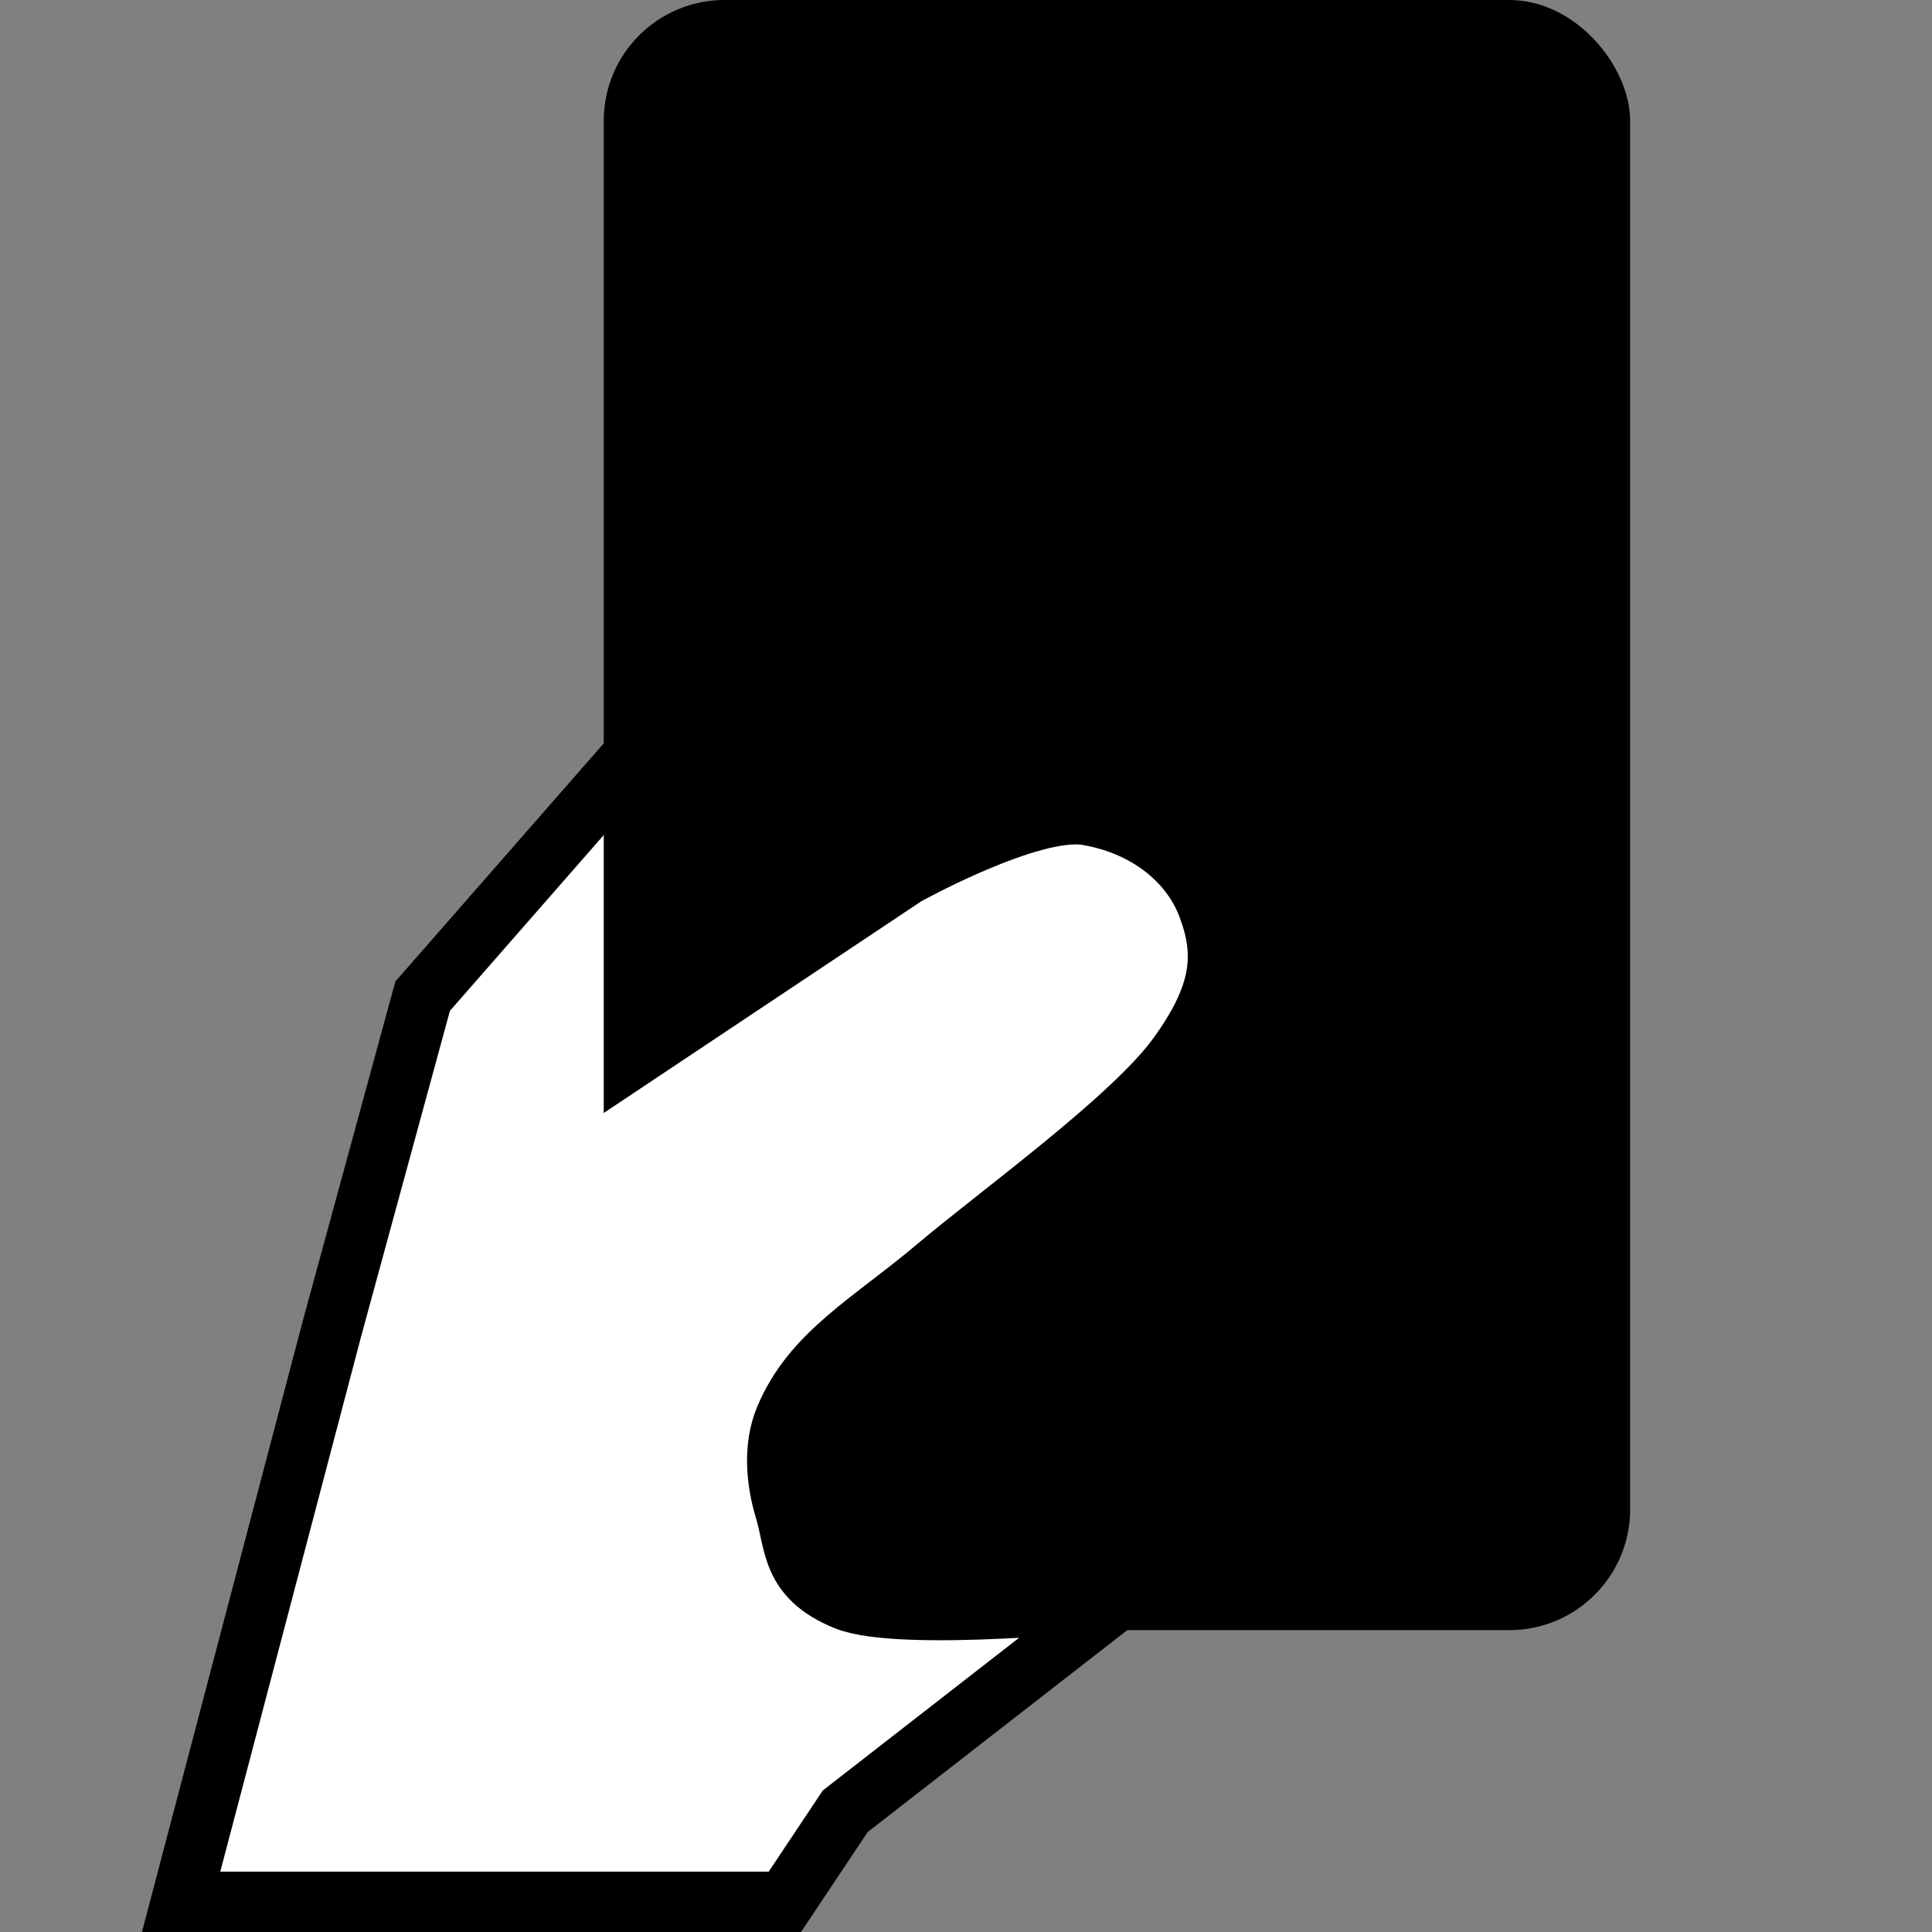 <?xml version="1.0" encoding="UTF-8" standalone="no"?>
<!-- Created with Inkscape (http://www.inkscape.org/) -->

<svg
   xmlns:dc="http://purl.org/dc/elements/1.1/"
   xmlns:cc="http://creativecommons.org/ns#"
   xmlns:rdf="http://www.w3.org/1999/02/22-rdf-syntax-ns#"
   xmlns:svg="http://www.w3.org/2000/svg"
   xmlns="http://www.w3.org/2000/svg"
   xmlns:sodipodi="http://sodipodi.sourceforge.net/DTD/sodipodi-0.dtd"
   xmlns:inkscape="http://www.inkscape.org/namespaces/inkscape"
   width="512"
   height="512"
   id="svg2"
   version="1.1"
   inkscape:version="0.48.5 r10040"
   sodipodi:docname="touch1.svg"
   inkscape:export-filename="/Users/tkgktyk/OneDrive/AndroidStudio/ForceTouch/art/touch1.png"
   inkscape:export-xdpi="45"
   inkscape:export-ydpi="45">
  <rect width="100%" height="100%" fill="#808080" stroke="none"/>
  <defs
     id="defs4" />
  <sodipodi:namedview
     id="base"
     pagecolor="#ffffff"
     bordercolor="#666666"
     borderopacity="1.0"
     inkscape:pageopacity="0.0"
     inkscape:pageshadow="2"
     inkscape:zoom="0.79135193"
     inkscape:cx="273.30601"
     inkscape:cy="226.07183"
     inkscape:document-units="px"
     inkscape:current-layer="layer1"
     showgrid="true"
     inkscape:window-width="1280"
     inkscape:window-height="751"
     inkscape:window-x="0"
     inkscape:window-y="0"
     inkscape:window-maximized="1">
    <inkscape:grid
       type="xygrid"
       id="grid2985"
       empspacing="5"
       visible="true"
       enabled="true"
       snapvisiblegridlinesonly="true"
       spacingx="8px"
       spacingy="8px" />
  </sodipodi:namedview>
  <g
     inkscape:label="Layer 1"
     inkscape:groupmode="layer"
     id="layer1"
     transform="translate(0,-540.362)">
    <rect
       style="fill:#000000;fill-opacity:1;stroke:none"
       id="rect2987"
       width="272"
       height="432"
       x="160"
       y="540.362"
       ry="32"
       rx="32" />
    <path
       style="fill:#ffffff;fill-opacity:1;stroke:#000000;stroke-width:16;stroke-linecap:butt;stroke-linejoin:miter;stroke-miterlimit:4;stroke-opacity:1;stroke-dasharray:none"
       d="m 88,892.362 -40,152 160,0 16,-24 72,-56 c 0,0 -57.429,6.035 -72,0 -14.571,-6.035 -13.214,-14.798 -16,-24 -2.318,-7.657 -3.061,-16.609 0,-24 7.216,-17.421 22.993,-25.63 40,-40 17.007,-14.37 51.898,-39.421 64,-56 12.102,-16.579 12.806,-27.421 8,-40 -4.806,-12.579 -17.096,-21.581 -32,-24 -14.904,-2.419 -48,16 -48,16 l -72,48 0,-80 -56,64 z"
       id="path3757"
       inkscape:connector-curvature="0"
       sodipodi:nodetypes="ccccczaazzzzccccc" />
  </g>
</svg>
